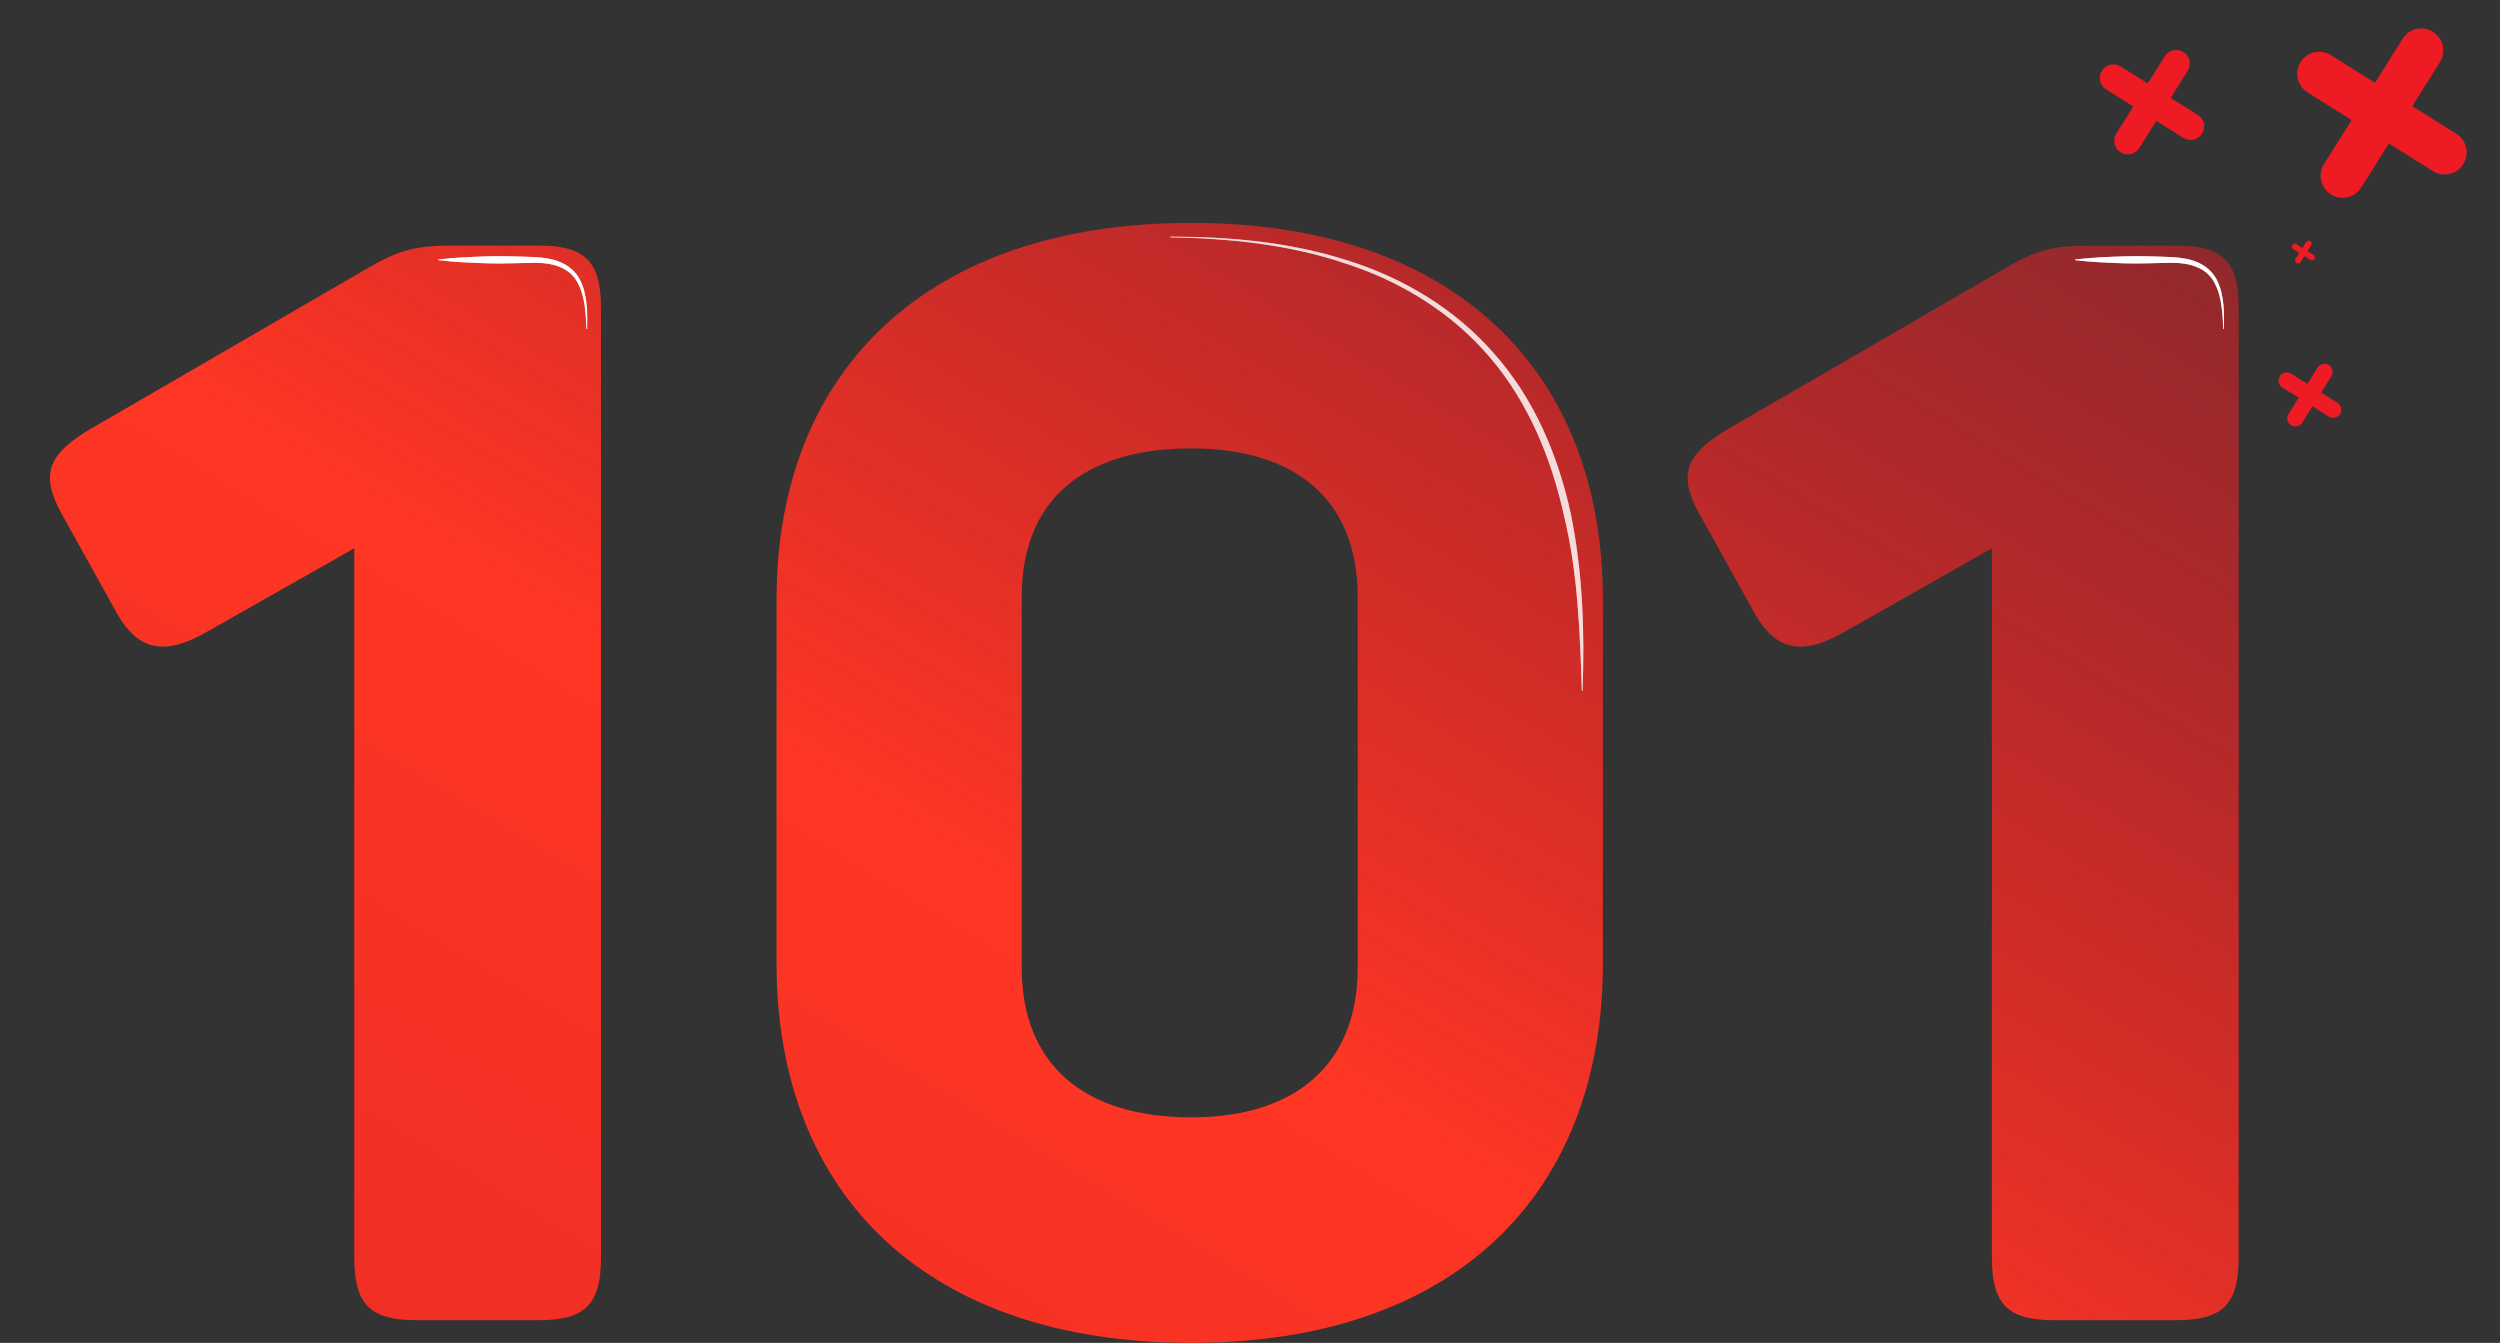 <?xml version="1.0" encoding="utf-8"?>
<!-- Generator: Adobe Illustrator 21.1.0, SVG Export Plug-In . SVG Version: 6.00 Build 0)  -->
<svg version="1.1" id="Layer_1" xmlns="http://www.w3.org/2000/svg" xmlns:xlink="http://www.w3.org/1999/xlink" x="0px" y="0px"
	 viewBox="0 0 176.986 95.068" enable-background="new 0 0 176.986 95.068" xml:space="preserve">
<rect x="0" y="0" width="176.986" height="95.068" fill="#333333" stroke="none"/>
<g display="none">
	<g display="inline">
		<linearGradient id="SVGID_1_" gradientUnits="userSpaceOnUse" x1="140.865" y1="-39.132" x2="16.848" y2="67.44">
			<stop  offset="0" style="stop-color:#EE1B25;stop-opacity:0.4"/>
			<stop  offset="0.258" style="stop-color:#F42425;stop-opacity:0.672"/>
			<stop  offset="0.567" style="stop-color:#FF3624"/>
			<stop  offset="0.865" style="stop-color:#EE2E25"/>
			<stop  offset="0.996" style="stop-color:#EE1B25"/>
		</linearGradient>
		<path fill="url(#SVGID_1_)" d="M42.545,21.779v67.289c0,3.321-1.179,4.393-4.393,4.393h-8.679c-3.214,0-4.393-1.071-4.393-4.393
			V38.815l-10.394,5.893c-3.321,1.929-5.143,1.179-6.643-1.714l-3.75-6.75c-1.5-2.786-0.75-4.179,2.143-5.893L25.83,19.1
			c2.357-1.393,3.536-1.714,6.214-1.714h6.107C41.366,17.386,42.545,18.458,42.545,21.779z"/>
		<linearGradient id="SVGID_2_" gradientUnits="userSpaceOnUse" x1="161.032" y1="-14.389" x2="37.73" y2="91.569">
			<stop  offset="0" style="stop-color:#EE1B25;stop-opacity:0.1"/>
			<stop  offset="0.258" style="stop-color:#F42425;stop-opacity:0.509"/>
			<stop  offset="0.567" style="stop-color:#FF3624"/>
			<stop  offset="0.865" style="stop-color:#EE2E25"/>
			<stop  offset="0.996" style="stop-color:#EE1B25"/>
		</linearGradient>
		<path fill="url(#SVGID_2_)" d="M108.012,21.779v7.071c0,2.426-1.967,4.393-4.393,4.393h-28.18l-1.071,11.25h9.857
			c18.536,0,26.894,11.144,26.894,24.858c0,14.036-9.964,25.716-27.751,25.716c-16.607,0-25.715-6.107-30.001-17.68
			c-1.071-3.107-0.321-4.5,2.679-5.571l8.25-3c3-1.071,4.286-0.536,5.572,2.679c1.929,4.929,5.464,7.607,13.071,7.607
			c5.692,0,9.828-3.215,9.962-9.745c0.107-5.225-4.306-9.434-9.532-9.434l-22.93,0c-3.75,0-4.821-1.607-4.5-5.036l3.215-31.287
			c0.429-4.714,2.143-6.215,6.965-6.215h37.501C106.045,17.386,108.012,19.353,108.012,21.779z"/>
		<linearGradient id="SVGID_3_" gradientUnits="userSpaceOnUse" x1="191.046" y1="19.263" x2="67.029" y2="125.835">
			<stop  offset="0" style="stop-color:#EE1B25;stop-opacity:0.4"/>
			<stop  offset="0.258" style="stop-color:#F42425;stop-opacity:0.672"/>
			<stop  offset="0.567" style="stop-color:#FF3624"/>
			<stop  offset="0.865" style="stop-color:#EE2E25"/>
			<stop  offset="0.996" style="stop-color:#EE1B25"/>
		</linearGradient>
		<path fill="url(#SVGID_3_)" d="M149.051,15.779c18.536,0,29.144,10.393,29.144,26.68v25.715c0,16.501-10.607,26.895-29.144,26.895
			c-18.644,0-29.358-10.394-29.358-26.895V42.459C119.693,26.172,130.408,15.779,149.051,15.779z M149.051,31.744
			c-7.607,0-12.001,3.643-12.001,10.5v26.251c0,6.857,4.394,10.607,12.001,10.607c7.393,0,11.786-3.75,11.786-10.607V42.244
			C160.837,35.387,156.444,31.744,149.051,31.744z"/>
	</g>
	<g display="inline">
		<path fill="#FFFFFF" d="M107.012,23.076c-0.086-1.475-0.656-2.999-1.894-3.713c-0.579-0.388-1.272-0.602-1.983-0.68
			c-0.703-0.074-1.465-0.038-2.208-0.047h-8.955h-8.955h-4.477l-4.477-0.25l4.477-0.25h4.477h8.955h8.955
			c0.747,0.01,1.484-0.03,2.265,0.05c0.765,0.092,1.548,0.308,2.208,0.762C106.724,19.928,107.13,21.616,107.012,23.076z"/>
	</g>
	<g display="inline" opacity="0.41">
		<path fill="#FFFFFF" d="M107.012,23.076c-0.086-1.475-0.656-2.999-1.894-3.713c-0.579-0.388-1.272-0.602-1.983-0.68
			c-0.703-0.074-1.465-0.038-2.208-0.047h-8.955h-8.955h-4.477l-4.477-0.25l4.477-0.25h4.477h8.955h8.955
			c0.747,0.01,1.484-0.03,2.265,0.05c0.765,0.092,1.548,0.308,2.208,0.762C106.724,19.928,107.13,21.616,107.012,23.076z"/>
	</g>
	<g display="inline">
		<path fill="#FFFFFF" d="M41.52,23.275c-0.055-1.142-0.106-2.353-0.668-3.332c-0.554-1.009-1.753-1.328-2.864-1.336
			c-1.14,0.001-2.312,0.076-3.467,0.037c-1.159-0.046-2.318-0.082-3.477-0.225c-0.014-0.002-0.024-0.014-0.022-0.028
			c0.001-0.012,0.011-0.021,0.022-0.022c1.159-0.143,2.318-0.179,3.477-0.225c1.163-0.027,2.309,0.01,3.486,0.063
			c0.59,0.044,1.192,0.137,1.749,0.389c0.558,0.245,1.037,0.688,1.314,1.225c0.541,1.096,0.506,2.304,0.499,3.453
			c0,0.014-0.011,0.025-0.025,0.025C41.531,23.299,41.52,23.288,41.52,23.275z"/>
	</g>
	<g display="inline">
		<path fill="#FFFFFF" d="M41.52,23.275c-0.055-1.142-0.106-2.353-0.668-3.332c-0.554-1.009-1.753-1.328-2.864-1.336
			c-1.14,0.001-2.312,0.076-3.467,0.037c-1.159-0.046-2.318-0.082-3.477-0.225c-0.014-0.002-0.024-0.014-0.022-0.028
			c0.001-0.012,0.011-0.021,0.022-0.022c1.159-0.143,2.318-0.179,3.477-0.225c1.163-0.027,2.309,0.01,3.486,0.063
			c0.59,0.044,1.192,0.137,1.749,0.389c0.558,0.245,1.037,0.688,1.314,1.225c0.541,1.096,0.506,2.304,0.499,3.453
			c0,0.014-0.011,0.025-0.025,0.025C41.531,23.299,41.52,23.288,41.52,23.275z"/>
	</g>
	<g display="inline">
		<path fill="#FFFFFF" d="M148.051,16.754c4.173,0.005,8.4,0.37,12.408,1.648c4.008,1.223,7.765,3.47,10.534,6.672
			c2.818,3.174,4.503,7.201,5.396,11.3c0.842,4.13,0.99,8.351,0.831,12.526c0,0.014-0.012,0.025-0.026,0.024
			c-0.013,0-0.024-0.011-0.024-0.024c-0.135-4.174-0.285-8.372-1.269-12.419c-0.898-4.037-2.514-7.983-5.211-11.147
			c-2.678-3.172-6.347-5.435-10.308-6.695c-3.954-1.332-8.163-1.765-12.331-1.836c-0.014,0-0.025-0.011-0.025-0.025
			C148.026,16.765,148.038,16.754,148.051,16.754z"/>
	</g>
	<g display="inline" opacity="0.59">
		<path fill="#FFFFFF" d="M148.051,16.754c4.173,0.005,8.4,0.37,12.408,1.648c4.008,1.223,7.765,3.47,10.534,6.672
			c2.818,3.174,4.503,7.201,5.396,11.3c0.842,4.13,0.99,8.351,0.831,12.526c0,0.014-0.012,0.025-0.026,0.024
			c-0.013,0-0.024-0.011-0.024-0.024c-0.135-4.174-0.285-8.372-1.269-12.419c-0.898-4.037-2.514-7.983-5.211-11.147
			c-2.678-3.172-6.347-5.435-10.308-6.695c-3.954-1.332-8.163-1.765-12.331-1.836c-0.014,0-0.025-0.011-0.025-0.025
			C148.026,16.765,148.038,16.754,148.051,16.754z"/>
	</g>
	<g display="inline">
		<path fill="#EE1B25" d="M14.264,91.665L14.264,91.665c-0.454,0.454-1.191,0.454-1.645,0l-5.532-5.532
			c-0.454-0.454-0.454-1.191,0-1.645l0,0c0.454-0.454,1.191-0.454,1.645,0l5.532,5.532C14.718,90.474,14.718,91.211,14.264,91.665z"
			/>
		<path fill="#EE1B25" d="M7.087,91.665L7.087,91.665c-0.454-0.454-0.454-1.191,0-1.645l5.532-5.532
			c0.454-0.454,1.191-0.454,1.645,0l0,0c0.454,0.454,0.454,1.191,0,1.645l-5.532,5.532C8.278,92.119,7.541,92.119,7.087,91.665z"/>
	</g>
	<g display="inline">
		<path fill="#EE1B25" d="M17.287,61.599L17.287,61.599c-0.225,0.225-0.59,0.225-0.815,0l-2.743-2.743
			c-0.225-0.225-0.225-0.59,0-0.815h0c0.225-0.225,0.59-0.225,0.815,0l2.743,2.743C17.512,61.008,17.512,61.374,17.287,61.599z"/>
		<path fill="#EE1B25" d="M13.729,61.599L13.729,61.599c-0.225-0.225-0.225-0.59,0-0.815l2.743-2.743
			c0.225-0.225,0.59-0.225,0.815,0h0c0.225,0.225,0.225,0.59,0,0.815l-2.743,2.743C14.319,61.824,13.954,61.824,13.729,61.599z"/>
	</g>
	<g display="inline">
		<path fill="#EE1B25" d="M2.726,78.647L2.726,78.647c-0.608,0.608-1.595,0.608-2.203,0l-7.41-7.41
			c-0.608-0.608-0.608-1.595,0-2.203l0,0c0.608-0.608,1.595-0.608,2.203,0l7.41,7.41C3.335,77.052,3.335,78.038,2.726,78.647z"/>
		<path fill="#EE1B25" d="M-6.886,78.647L-6.886,78.647c-0.608-0.608-0.608-1.595,0-2.203l7.41-7.41
			c0.608-0.608,1.595-0.608,2.203,0l0,0c0.608,0.608,0.608,1.595,0,2.203l-7.41,7.41C-5.292,79.255-6.278,79.255-6.886,78.647z"/>
	</g>
	<g display="inline">
		<path fill="#EE1B25" d="M15.422,75.739L15.422,75.739c-0.115,0.115-0.301,0.115-0.415,0l-1.397-1.397
			c-0.115-0.115-0.115-0.301,0-0.415l0,0c0.115-0.115,0.301-0.115,0.415,0l1.397,1.397C15.537,75.438,15.537,75.624,15.422,75.739z"
			/>
		<path fill="#EE1B25" d="M13.61,75.739L13.61,75.739c-0.115-0.115-0.115-0.301,0-0.415l1.397-1.397
			c0.115-0.115,0.301-0.115,0.415,0l0,0c0.115,0.115,0.115,0.301,0,0.415l-1.397,1.397C13.91,75.853,13.725,75.853,13.61,75.739z"/>
	</g>
</g>
<g>
	<g>
		<g>
			<g>
				<linearGradient id="SVGID_4_" gradientUnits="userSpaceOnUse" x1="87.18" y1="-43.935" x2="-4.168" y2="107.043">
					<stop  offset="0" style="stop-color:#EE1B25;stop-opacity:0.4"/>
					<stop  offset="0.258" style="stop-color:#F42425;stop-opacity:0.672"/>
					<stop  offset="0.567" style="stop-color:#FF3624"/>
					<stop  offset="0.865" style="stop-color:#EE2E25"/>
					<stop  offset="0.996" style="stop-color:#EE1B25"/>
				</linearGradient>
				<path fill="url(#SVGID_4_)" d="M42.545,21.779v67.289c0,3.321-1.179,4.393-4.393,4.393h-8.679c-3.214,0-4.393-1.071-4.393-4.393
					V38.815l-10.394,5.893c-3.321,1.929-5.143,1.179-6.643-1.714l-3.75-6.75c-1.5-2.786-0.75-4.179,2.143-5.893L25.83,19.1
					c2.357-1.393,3.536-1.714,6.214-1.714h6.107C41.366,17.386,42.545,18.458,42.545,21.779z"/>
				<linearGradient id="SVGID_5_" gradientUnits="userSpaceOnUse" x1="129.023" y1="-18.618" x2="37.675" y2="132.359">
					<stop  offset="0" style="stop-color:#EE1B25;stop-opacity:0.4"/>
					<stop  offset="0.258" style="stop-color:#F42425;stop-opacity:0.672"/>
					<stop  offset="0.567" style="stop-color:#FF3624"/>
					<stop  offset="0.865" style="stop-color:#EE2E25"/>
					<stop  offset="0.996" style="stop-color:#EE1B25"/>
				</linearGradient>
				<path fill="url(#SVGID_5_)" d="M84.333,15.779c18.536,0,29.144,10.393,29.144,26.68v25.715
					c0,16.501-10.607,26.895-29.144,26.895c-18.644,0-29.358-10.394-29.358-26.895V42.459
					C54.974,26.172,65.689,15.779,84.333,15.779z M84.333,31.744c-7.607,0-12.001,3.643-12.001,10.5v26.251
					c0,6.857,4.394,10.607,12.001,10.607c7.393,0,11.786-3.75,11.786-10.607V42.244C96.119,35.387,91.725,31.744,84.333,31.744z"/>
				<linearGradient id="SVGID_6_" gradientUnits="userSpaceOnUse" x1="172.049" y1="7.414" x2="80.701" y2="158.392">
					<stop  offset="0" style="stop-color:#EE1B25;stop-opacity:0.4"/>
					<stop  offset="0.258" style="stop-color:#F42425;stop-opacity:0.672"/>
					<stop  offset="0.567" style="stop-color:#FF3624"/>
					<stop  offset="0.865" style="stop-color:#EE2E25"/>
					<stop  offset="0.996" style="stop-color:#EE1B25"/>
				</linearGradient>
				<path fill="url(#SVGID_6_)" d="M158.482,21.779v67.289c0,3.321-1.179,4.393-4.393,4.393h-8.68c-3.214,0-4.393-1.071-4.393-4.393
					V38.815l-10.394,5.893c-3.321,1.929-5.143,1.179-6.643-1.714l-3.751-6.75c-1.5-2.786-0.75-4.179,2.144-5.893l19.394-11.25
					c2.357-1.393,3.536-1.714,6.215-1.714h6.107C157.303,17.386,158.482,18.458,158.482,21.779z"/>
			</g>
			<g>
				<path fill="#FFFFFF" d="M41.52,23.275c-0.055-1.142-0.106-2.353-0.668-3.332c-0.554-1.009-1.753-1.328-2.864-1.336
					c-1.14,0.001-2.312,0.076-3.467,0.037c-1.159-0.046-2.318-0.082-3.477-0.225c-0.014-0.002-0.024-0.014-0.022-0.028
					c0.001-0.012,0.011-0.021,0.022-0.022c1.159-0.143,2.318-0.179,3.477-0.225c1.163-0.027,2.309,0.01,3.486,0.063
					c0.59,0.044,1.192,0.137,1.749,0.389c0.558,0.245,1.037,0.688,1.314,1.225c0.541,1.096,0.506,2.304,0.499,3.453
					c0,0.014-0.011,0.025-0.025,0.025C41.531,23.299,41.52,23.288,41.52,23.275z"/>
			</g>
			<g opacity="0.5">
				<path fill="#FFFFFF" d="M41.52,23.275c-0.055-1.142-0.106-2.353-0.668-3.332c-0.554-1.009-1.753-1.328-2.864-1.336
					c-1.14,0.001-2.312,0.076-3.467,0.037c-1.159-0.046-2.318-0.082-3.477-0.225c-0.014-0.002-0.024-0.014-0.022-0.028
					c0.001-0.012,0.011-0.021,0.022-0.022c1.159-0.143,2.318-0.179,3.477-0.225c1.163-0.027,2.309,0.01,3.486,0.063
					c0.59,0.044,1.192,0.137,1.749,0.389c0.558,0.245,1.037,0.688,1.314,1.225c0.541,1.096,0.506,2.304,0.499,3.453
					c0,0.014-0.011,0.025-0.025,0.025C41.531,23.299,41.52,23.288,41.52,23.275z"/>
			</g>
			<g opacity="0.5">
				<path fill="#FFFFFF" d="M157.396,23.275c-0.055-1.142-0.106-2.353-0.668-3.332c-0.554-1.009-1.753-1.328-2.864-1.336
					c-1.14,0.001-2.312,0.076-3.467,0.037c-1.159-0.046-2.318-0.082-3.477-0.225c-0.014-0.002-0.024-0.014-0.022-0.028
					c0.001-0.012,0.011-0.021,0.022-0.022c1.159-0.143,2.318-0.179,3.477-0.225c1.163-0.027,2.309,0.01,3.486,0.063
					c0.59,0.044,1.192,0.137,1.749,0.389c0.558,0.245,1.037,0.688,1.314,1.225c0.541,1.096,0.506,2.304,0.499,3.453
					c0,0.014-0.011,0.025-0.025,0.025C157.407,23.299,157.397,23.288,157.396,23.275z"/>
			</g>
			<g>
				<path fill="#FFFFFF" d="M157.396,23.275c-0.055-1.142-0.106-2.353-0.668-3.332c-0.554-1.009-1.753-1.328-2.864-1.336
					c-1.14,0.001-2.312,0.076-3.467,0.037c-1.159-0.046-2.318-0.082-3.477-0.225c-0.014-0.002-0.024-0.014-0.022-0.028
					c0.001-0.012,0.011-0.021,0.022-0.022c1.159-0.143,2.318-0.179,3.477-0.225c1.163-0.027,2.309,0.01,3.486,0.063
					c0.59,0.044,1.192,0.137,1.749,0.389c0.558,0.245,1.037,0.688,1.314,1.225c0.541,1.096,0.506,2.304,0.499,3.453
					c0,0.014-0.011,0.025-0.025,0.025C157.407,23.299,157.397,23.288,157.396,23.275z"/>
			</g>
			<g opacity="0.59">
				<path fill="#FFFFFF" d="M82.867,16.754c4.173,0.005,8.4,0.37,12.408,1.648c4.008,1.223,7.765,3.47,10.534,6.672
					c2.818,3.174,4.503,7.201,5.396,11.3c0.842,4.13,0.99,8.351,0.831,12.526c0,0.014-0.012,0.025-0.026,0.024
					c-0.013,0-0.024-0.011-0.024-0.024c-0.135-4.174-0.285-8.372-1.269-12.419c-0.898-4.037-2.513-7.983-5.211-11.147
					c-2.678-3.172-6.347-5.435-10.308-6.695c-3.954-1.332-8.163-1.765-12.331-1.836c-0.014,0-0.025-0.011-0.025-0.025
					C82.842,16.765,82.854,16.754,82.867,16.754z"/>
			</g>
			<g opacity="0.59">
				<path fill="#FFFFFF" d="M82.867,16.754c4.173,0.005,8.4,0.37,12.408,1.648c4.008,1.223,7.765,3.47,10.534,6.672
					c2.818,3.174,4.503,7.201,5.396,11.3c0.842,4.13,0.99,8.351,0.831,12.526c0,0.014-0.012,0.025-0.026,0.024
					c-0.013,0-0.024-0.011-0.024-0.024c-0.135-4.174-0.285-8.372-1.269-12.419c-0.898-4.037-2.513-7.983-5.211-11.147
					c-2.678-3.172-6.347-5.435-10.308-6.695c-3.954-1.332-8.163-1.765-12.331-1.836c-0.014,0-0.025-0.011-0.025-0.025
					C82.842,16.765,82.854,16.754,82.867,16.754z"/>
			</g>
		</g>
	</g>
	<g>
		<path fill="#EE1B25" d="M148.803,5.009L148.803,5.009c0.282-0.449,0.874-0.585,1.323-0.303l5.469,3.431
			c0.449,0.282,0.585,0.874,0.303,1.323v0c-0.282,0.449-0.874,0.585-1.323,0.303l-5.469-3.431
			C148.657,6.05,148.522,5.458,148.803,5.009z"/>
		<path fill="#EE1B25" d="M154.576,3.687L154.576,3.687c0.449,0.282,0.585,0.874,0.303,1.323l-3.431,5.469
			c-0.282,0.449-0.874,0.585-1.323,0.303v0c-0.449-0.282-0.585-0.874-0.303-1.323l3.431-5.469
			C153.535,3.541,154.127,3.405,154.576,3.687z"/>
	</g>
	<g>
		<path fill="#EE1B25" d="M161.398,26.636L161.398,26.636c0.169-0.27,0.525-0.351,0.795-0.182l3.286,2.061
			c0.27,0.169,0.351,0.525,0.182,0.795v0c-0.169,0.27-0.525,0.351-0.795,0.182l-3.286-2.061
			C161.31,27.262,161.229,26.906,161.398,26.636z"/>
		<path fill="#EE1B25" d="M164.866,25.842L164.866,25.842c0.27,0.169,0.351,0.525,0.182,0.795l-2.061,3.286
			c-0.169,0.27-0.525,0.351-0.795,0.182l0,0c-0.27-0.169-0.351-0.525-0.182-0.795l2.061-3.286
			C164.241,25.754,164.597,25.673,164.866,25.842z"/>
	</g>
	<g>
		<path fill="#EE1B25" d="M162.871,4.396L162.871,4.396c0.457-0.729,1.419-0.949,2.147-0.492l8.877,5.569
			c0.729,0.457,0.949,1.419,0.492,2.147v0c-0.457,0.729-1.419,0.949-2.147,0.492l-8.877-5.569
			C162.634,6.086,162.414,5.125,162.871,4.396z"/>
		<path fill="#EE1B25" d="M172.241,2.251L172.241,2.251c0.729,0.457,0.949,1.419,0.492,2.147l-5.569,8.877
			c-0.457,0.729-1.419,0.949-2.147,0.492v0c-0.729-0.457-0.949-1.419-0.492-2.147l5.569-8.877
			C170.551,2.014,171.512,1.793,172.241,2.251z"/>
	</g>
	<g>
		<path fill="#EE1B25" d="M162.291,17.355L162.291,17.355c0.062-0.098,0.192-0.128,0.29-0.066l1.199,0.752
			c0.098,0.062,0.128,0.192,0.066,0.29l0,0c-0.062,0.098-0.192,0.128-0.29,0.066l-1.199-0.752
			C162.259,17.583,162.229,17.453,162.291,17.355z"/>
		<path fill="#EE1B25" d="M163.556,17.065L163.556,17.065c0.098,0.062,0.128,0.192,0.066,0.29l-0.752,1.199
			c-0.062,0.098-0.192,0.128-0.29,0.066l0,0c-0.098-0.062-0.128-0.192-0.066-0.29l0.752-1.199
			C163.328,17.033,163.458,17.003,163.556,17.065z"/>
	</g>
</g>
<g display="none">
	<g display="inline">
		<g>
			<linearGradient id="SVGID_7_" gradientUnits="userSpaceOnUse" x1="-4.42" y1="-27.916" x2="-32.967" y2="110.058">
				<stop  offset="0" style="stop-color:#EE1B25;stop-opacity:0.4"/>
				<stop  offset="0.258" style="stop-color:#F42425;stop-opacity:0.672"/>
				<stop  offset="0.567" style="stop-color:#FF3624"/>
				<stop  offset="0.865" style="stop-color:#EE2E25"/>
				<stop  offset="0.996" style="stop-color:#EE1B25"/>
			</linearGradient>
			<path fill="url(#SVGID_7_)" d="M-22.489,65.71c-19.715,0-28.823-8.357-28.823-24.858c0-15.644,11.25-25.072,29.894-25.072
				c19.5,0,29.894,10.715,29.894,28.501v22.287c0,17.786-10.5,28.501-29.894,28.501c-15.322,0-24.43-6-28.715-17.144
				c-1.179-3-0.321-4.394,2.679-5.572l7.822-2.893c3-1.179,4.179-0.321,5.572,2.786c1.801,4.303,5.378,6.55,11.255,6.828
				c7.604,0.36,13.925-5.832,13.925-13.445v0c0-0.618-0.556-1.081-1.162-0.963C-12.888,65.219-16.87,65.71-22.489,65.71z
				 M-21.417,31.529c-8.464,0-12.536,3.214-12.536,9.215c0,6.107,3.322,9.214,12.536,9.214c6.154,0,9.966-0.836,11.879-1.475
				c0.397-0.133,0.658-0.509,0.658-0.928l0-4.133C-8.881,35.601-13.06,31.529-21.417,31.529z"/>
			<linearGradient id="SVGID_8_" gradientUnits="userSpaceOnUse" x1="64.951" y1="-12.904" x2="36.675" y2="123.764">
				<stop  offset="0" style="stop-color:#EE1B25;stop-opacity:0.4"/>
				<stop  offset="0.258" style="stop-color:#F42425;stop-opacity:0.672"/>
				<stop  offset="0.567" style="stop-color:#FF3624"/>
				<stop  offset="0.865" style="stop-color:#EE2E25"/>
				<stop  offset="0.996" style="stop-color:#EE1B25"/>
			</linearGradient>
			<path fill="url(#SVGID_8_)" d="M80.16,67.102v6c0,3.215-1.071,4.394-4.394,4.394h-4.694c-0.721,0-1.306,0.585-1.306,1.306v8.96
				c0,3.147-2.551,5.699-5.699,5.699h-4.889c-3.147,0-5.699-2.551-5.699-5.699v-8.96c0-0.721-0.585-1.306-1.306-1.306H19.836
				c-3.321,0-4.393-1.179-4.393-4.394v-5.356c0-3.001,0.214-3.857,1.821-5.68l33.858-41.573c2.036-2.464,3.215-3.107,6.321-3.107
				h6.624c3.147,0,5.699,2.551,5.699,5.699v38.319c0,0.721,0.585,1.306,1.306,1.306h4.694C79.089,62.71,80.16,63.888,80.16,67.102z
				 M37.703,62.71h14.471c0.721,0,1.306-0.585,1.306-1.306v-17.65c0-1.227-1.538-1.777-2.316-0.828l-14.471,17.65
				C35.994,61.428,36.601,62.71,37.703,62.71z"/>
			<linearGradient id="SVGID_9_" gradientUnits="userSpaceOnUse" x1="127.924" y1="-0.534" x2="99.378" y2="137.439">
				<stop  offset="0" style="stop-color:#EE1B25;stop-opacity:0.4"/>
				<stop  offset="0.258" style="stop-color:#F42425;stop-opacity:0.672"/>
				<stop  offset="0.567" style="stop-color:#FF3624"/>
				<stop  offset="0.865" style="stop-color:#EE2E25"/>
				<stop  offset="0.996" style="stop-color:#EE1B25"/>
			</linearGradient>
			<path fill="url(#SVGID_9_)" d="M115.521,65.71c-19.715,0-28.822-8.357-28.822-24.858c0-15.644,11.25-25.072,29.895-25.072
				c19.5,0,29.893,10.715,29.893,28.501v22.287c0,17.786-10.5,28.501-29.893,28.501c-15.322,0-24.43-6-28.717-17.144
				c-1.178-3-0.32-4.394,2.68-5.572l7.82-2.893c3.002-1.179,4.18-0.321,5.572,2.786c1.802,4.303,5.377,6.549,11.253,6.828
				c7.605,0.36,13.927-5.831,13.927-13.445v0c0-0.617-0.555-1.081-1.161-0.963C125.122,65.219,121.141,65.71,115.521,65.71z
				 M116.593,31.529c-8.465,0-12.537,3.214-12.537,9.215c0,6.107,3.322,9.214,12.537,9.214c6.153,0,9.965-0.837,11.877-1.475
				c0.397-0.133,0.658-0.509,0.658-0.927l0-4.133C129.129,35.601,124.951,31.529,116.593,31.529z"/>
			<linearGradient id="SVGID_10_" gradientUnits="userSpaceOnUse" x1="193.364" y1="13.005" x2="164.818" y2="150.979">
				<stop  offset="0" style="stop-color:#EE1B25;stop-opacity:0.4"/>
				<stop  offset="0.258" style="stop-color:#F42425;stop-opacity:0.672"/>
				<stop  offset="0.567" style="stop-color:#FF3624"/>
				<stop  offset="0.865" style="stop-color:#EE2E25"/>
				<stop  offset="0.996" style="stop-color:#EE1B25"/>
			</linearGradient>
			<path fill="url(#SVGID_10_)" d="M204.23,53.104c-0.332,0.235-0.308,0.72,0.046,0.921c6.725,3.815,9.609,10.244,9.609,17.47
				c0,14.144-9.215,23.572-28.393,23.572c-16.502,0-25.824-6.429-30.109-18.001c-1.072-3-0.322-4.5,2.68-5.571l8.035-2.894
				c3-1.071,4.285-0.429,5.572,2.786c2.035,5.25,5.035,7.929,13.285,7.929c7.395,0,10.715-3.107,10.715-8.357
				c0-5.786-3-8.357-9-8.357h-8.465c-3.322,0-4.393-1.071-4.393-4.286v-6.099c0-2.727,2.211-4.937,4.937-4.937l6.521,0
				c5.32,0,9.565-4.824,8.471-10.03c-0.81-3.858-3.925-5.721-9.215-5.721c-7.822,0-10.287,2.679-12.322,7.929
				c-1.285,3.214-2.465,3.643-5.572,2.786l-8.035-2.893c-3-1.071-3.75-2.571-2.68-5.572c4.287-11.572,13.072-18,29.574-18
				c16.607,0,26.035,8.464,26.035,21.965C211.527,44.381,209.095,49.656,204.23,53.104z"/>
		</g>
		<g opacity="0.5">
			<path fill="#FFFFFF" d="M-22.417,16.754l2.936,0.103l1.469,0.052c0.487,0.049,0.972,0.124,1.458,0.185
				c0.969,0.14,1.95,0.228,2.912,0.412l2.863,0.691c3.762,1.106,7.36,2.933,10.265,5.619c2.927,2.655,5.087,6.113,6.381,9.84
				c1.208,3.758,1.751,7.708,1.636,11.625c0,0.014-0.012,0.025-0.026,0.024c-0.013,0-0.024-0.011-0.024-0.024
				c-0.179-3.903-0.72-7.805-2.057-11.459c-1.288-3.655-3.366-7.045-6.182-9.713c-2.819-2.674-6.345-4.526-10.063-5.671
				l-2.832-0.735c-0.954-0.199-1.927-0.303-2.891-0.459c-0.483-0.069-0.966-0.151-1.45-0.209l-1.464-0.076l-2.93-0.153
				c-0.014,0-0.025-0.01-0.026-0.024C-22.444,16.766-22.431,16.755-22.417,16.754z"/>
		</g>
		<g opacity="0.5">
			<path fill="#FFFFFF" d="M-22.417,16.754l2.936,0.103l1.469,0.052c0.487,0.049,0.972,0.124,1.458,0.185
				c0.969,0.14,1.95,0.228,2.912,0.412l2.863,0.691c3.762,1.106,7.36,2.933,10.265,5.619c2.927,2.655,5.087,6.113,6.381,9.84
				c1.208,3.758,1.751,7.708,1.636,11.625c0,0.014-0.012,0.025-0.026,0.024c-0.013,0-0.024-0.011-0.024-0.024
				c-0.179-3.903-0.72-7.805-2.057-11.459c-1.288-3.655-3.366-7.045-6.182-9.713c-2.819-2.674-6.345-4.526-10.063-5.671
				l-2.832-0.735c-0.954-0.199-1.927-0.303-2.891-0.459c-0.483-0.069-0.966-0.151-1.45-0.209l-1.464-0.076l-2.93-0.153
				c-0.014,0-0.025-0.01-0.026-0.024C-22.444,16.766-22.431,16.755-22.417,16.754z"/>
		</g>
		<g opacity="0.5">
			<path fill="#FFFFFF" d="M115.583,16.754l2.936,0.103l1.469,0.052c0.487,0.049,0.972,0.124,1.458,0.185
				c0.969,0.14,1.95,0.228,2.912,0.412l2.863,0.691c3.762,1.106,7.36,2.933,10.265,5.619c2.927,2.655,5.087,6.113,6.381,9.84
				c1.208,3.758,1.751,7.708,1.636,11.625c0,0.014-0.012,0.025-0.026,0.024c-0.013,0-0.024-0.011-0.024-0.024
				c-0.179-3.903-0.72-7.805-2.057-11.459c-1.288-3.655-3.366-7.045-6.182-9.713c-2.819-2.674-6.345-4.526-10.063-5.671
				l-2.832-0.735c-0.954-0.199-1.927-0.303-2.891-0.459c-0.483-0.069-0.966-0.151-1.45-0.209l-1.464-0.076l-2.93-0.153
				c-0.014,0-0.025-0.01-0.026-0.024C115.556,16.766,115.569,16.755,115.583,16.754z"/>
		</g>
		<g opacity="0.5">
			<path fill="#FFFFFF" d="M115.583,16.754l2.936,0.103l1.469,0.052c0.487,0.049,0.972,0.124,1.458,0.185
				c0.969,0.14,1.95,0.228,2.912,0.412l2.863,0.691c3.762,1.106,7.36,2.933,10.265,5.619c2.927,2.655,5.087,6.113,6.381,9.84
				c1.208,3.758,1.751,7.708,1.636,11.625c0,0.014-0.012,0.025-0.026,0.024c-0.013,0-0.024-0.011-0.024-0.024
				c-0.179-3.903-0.72-7.805-2.057-11.459c-1.288-3.655-3.366-7.045-6.182-9.713c-2.819-2.674-6.345-4.526-10.063-5.671
				l-2.832-0.735c-0.954-0.199-1.927-0.303-2.891-0.459c-0.483-0.069-0.966-0.151-1.45-0.209l-1.464-0.076l-2.93-0.153
				c-0.014,0-0.025-0.01-0.026-0.024C115.556,16.766,115.569,16.755,115.583,16.754z"/>
		</g>
		<g opacity="0.5">
			<path fill="#FFFFFF" d="M64.374,18.361c0.606-0.013,1.223-0.028,1.833,0.1c0.604,0.123,1.217,0.354,1.709,0.788
				c0.493,0.422,0.858,1.033,0.951,1.668c0.09,0.636,0.066,1.258-0.076,1.863c-0.003,0.014-0.017,0.022-0.031,0.019
				c-0.01-0.002-0.017-0.01-0.019-0.019c-0.144-0.605-0.197-1.203-0.363-1.755c-0.144-0.551-0.347-1.076-0.738-1.486
				c-0.805-0.814-2.081-1.042-3.267-1.127c-0.014,0-0.025-0.012-0.024-0.026C64.35,18.372,64.361,18.362,64.374,18.361z"/>
		</g>
		<g opacity="0.5">
			<path fill="#FFFFFF" d="M64.374,18.361c0.606-0.013,1.223-0.028,1.833,0.1c0.604,0.123,1.217,0.354,1.709,0.788
				c0.493,0.422,0.858,1.033,0.951,1.668c0.09,0.636,0.066,1.258-0.076,1.863c-0.003,0.014-0.017,0.022-0.031,0.019
				c-0.01-0.002-0.017-0.01-0.019-0.019c-0.144-0.605-0.197-1.203-0.363-1.755c-0.144-0.551-0.347-1.076-0.738-1.486
				c-0.805-0.814-2.081-1.042-3.267-1.127c-0.014,0-0.025-0.012-0.024-0.026C64.35,18.372,64.361,18.362,64.374,18.361z"/>
		</g>
		<g>
			<path fill="#FFFFFF" d="M184.492,16.754c1.603,0.075,3.216,0.071,4.816,0.211l2.392,0.327c0.398,0.06,0.801,0.096,1.195,0.177
				l1.172,0.297c3.154,0.667,6.17,2.039,8.769,3.964l0.978,0.725l0.875,0.848l0.875,0.85l0.764,0.95l0.746,0.965l0.632,1.044
				c0.452,0.68,0.78,1.424,1.12,2.163c1.291,2.984,1.839,6.257,1.727,9.469c0,0.014-0.012,0.025-0.026,0.024
				c-0.013,0-0.023-0.011-0.024-0.024c-0.174-3.197-0.791-6.386-2.135-9.268c-1.286-2.897-3.266-5.481-5.775-7.429
				c-2.516-1.926-5.468-3.33-8.587-4.039l-1.157-0.319c-0.39-0.089-0.789-0.132-1.183-0.2l-2.374-0.374
				c-1.591-0.173-3.199-0.202-4.801-0.311c-0.014,0.001-0.026-0.01-0.026-0.024C184.465,16.766,184.478,16.755,184.492,16.754z"/>
		</g>
		<g>
			<path fill="#FFFFFF" d="M184.492,16.754c1.603,0.075,3.216,0.071,4.816,0.211l2.392,0.327c0.398,0.06,0.801,0.096,1.195,0.177
				l1.172,0.297c3.154,0.667,6.17,2.039,8.769,3.964l0.978,0.725l0.875,0.848l0.875,0.85l0.764,0.95l0.746,0.965l0.632,1.044
				c0.452,0.68,0.78,1.424,1.12,2.163c1.291,2.984,1.839,6.257,1.727,9.469c0,0.014-0.012,0.025-0.026,0.024
				c-0.013,0-0.023-0.011-0.024-0.024c-0.174-3.197-0.791-6.386-2.135-9.268c-1.286-2.897-3.266-5.481-5.775-7.429
				c-2.516-1.926-5.468-3.33-8.587-4.039l-1.157-0.319c-0.39-0.089-0.789-0.132-1.183-0.2l-2.374-0.374
				c-1.591-0.173-3.199-0.202-4.801-0.311c-0.014,0.001-0.026-0.01-0.026-0.024C184.465,16.766,184.478,16.755,184.492,16.754z"/>
		</g>
	</g>
	<g display="inline">
		<g>
			<path fill="#EE1B25" d="M7.678,9.254L7.678,9.254c0.387-0.617,1.2-0.803,1.817-0.416l7.512,4.713
				c0.617,0.387,0.803,1.2,0.416,1.817l0,0c-0.387,0.617-1.2,0.803-1.817,0.416l-7.512-4.713C7.478,10.685,7.291,9.871,7.678,9.254z
				"/>
			<path fill="#EE1B25" d="M15.608,7.439L15.608,7.439c0.617,0.387,0.803,1.2,0.416,1.817l-4.713,7.512
				c-0.387,0.617-1.2,0.803-1.817,0.416l0,0c-0.617-0.387-0.803-1.2-0.416-1.817l4.713-7.512
				C14.178,7.238,14.991,7.052,15.608,7.439z"/>
		</g>
		<g>
			<path fill="#EE1B25" d="M33.253,20.013l0.229-0.365c0.169-0.27,0.525-0.351,0.795-0.182l4.878,3.06
				c0.27,0.169,0.351,0.525,0.182,0.795l-0.229,0.365c-0.169,0.27-0.525,0.351-0.795,0.182l-4.878-3.06
				C33.165,20.639,33.084,20.283,33.253,20.013z"/>
			<path fill="#EE1B25" d="M37.949,18.626l0.365,0.229c0.27,0.169,0.351,0.525,0.182,0.795l-3.06,4.878
				c-0.169,0.27-0.525,0.351-0.795,0.182l-0.365-0.229c-0.27-0.169-0.351-0.525-0.182-0.795l3.06-4.878
				C37.324,18.538,37.679,18.456,37.949,18.626z"/>
		</g>
		<g>
			<path fill="#EE1B25" d="M26.692-2.464L27.31-3.45c0.457-0.729,1.419-0.949,2.147-0.492l13.179,8.268
				c0.729,0.457,0.949,1.419,0.492,2.147L42.51,7.459c-0.457,0.729-1.419,0.949-2.147,0.492L27.183-0.317
				C26.455-0.774,26.235-1.735,26.692-2.464z"/>
			<path fill="#EE1B25" d="M39.379-6.214l0.986,0.618c0.729,0.457,0.949,1.419,0.492,2.147L32.589,9.731
				c-0.457,0.729-1.419,0.949-2.147,0.492l-0.986-0.618c-0.729-0.457-0.949-1.419-0.492-2.147l8.268-13.179
				C37.689-6.451,38.65-6.671,39.379-6.214z"/>
		</g>
		<g>
			<path fill="#EE1B25" d="M13.282,27.238L13.282,27.238c0.33-0.527,1.025-0.686,1.552-0.355l6.415,4.024
				c0.527,0.33,0.686,1.025,0.355,1.552l0,0c-0.33,0.527-1.025,0.686-1.552,0.355l-6.415-4.024
				C13.11,28.459,12.951,27.764,13.282,27.238z"/>
			<path fill="#EE1B25" d="M20.053,25.687L20.053,25.687c0.527,0.33,0.686,1.025,0.355,1.552l-4.024,6.415
				c-0.33,0.527-1.025,0.686-1.552,0.355h0c-0.527-0.33-0.686-1.025-0.355-1.552l4.024-6.415
				C18.831,25.516,19.526,25.357,20.053,25.687z"/>
		</g>
	</g>
</g>
</svg>
